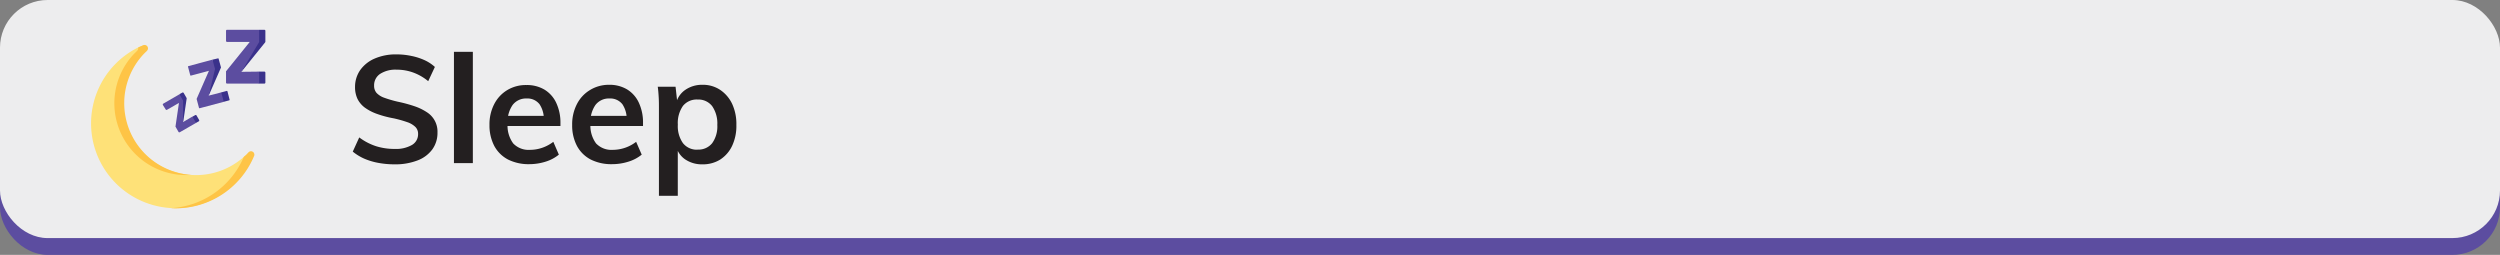 <svg xmlns="http://www.w3.org/2000/svg" viewBox="0 0 595.28 60.69"><rect x="0" y="0" width="595.28" height="60.69" fill="#808080" stroke="none"/><defs><style>.cls-1{fill:#5c4da0;}.cls-2{fill:#ededee;}.cls-3{fill:#231f20;}.cls-4{fill:#fee178;}.cls-5{fill:#fec446;}.cls-6{fill:#3a318b;}</style></defs><g id="Layer_2" data-name="Layer 2"><g id="Layer_1-2" data-name="Layer 1"><rect class="cls-1" y="4" width="595.28" height="56.69" rx="11.34"/><rect class="cls-2" width="595.28" height="56.69" rx="11.34"/><path class="cls-3" d="M93.91,39.13a20.92,20.92,0,0,1-3.78-.34,15.56,15.56,0,0,1-3.37-1A11.83,11.83,0,0,1,84,36.1l1.54-3.38a13.79,13.79,0,0,0,4,2.09,14.5,14.5,0,0,0,4.43.65,7.64,7.64,0,0,0,4.12-.94,2.94,2.94,0,0,0,1.46-2.63,2.26,2.26,0,0,0-.65-1.67,5.13,5.13,0,0,0-1.94-1.14,28.08,28.08,0,0,0-3.2-.9,24.76,24.76,0,0,1-4-1.06,11.4,11.4,0,0,1-2.88-1.49,5.85,5.85,0,0,1-1.75-2.07,6.52,6.52,0,0,1-.59-2.86,7,7,0,0,1,1.22-4,8.18,8.18,0,0,1,3.44-2.75,12.66,12.66,0,0,1,5.2-1,17,17,0,0,1,3.51.36,14.37,14.37,0,0,1,3.15,1,9.58,9.58,0,0,1,2.49,1.63l-1.59,3.39a12,12,0,0,0-3.6-2.07,11.41,11.41,0,0,0-3.92-.67,6.73,6.73,0,0,0-3.92,1,3.24,3.24,0,0,0-1.44,2.81,2.54,2.54,0,0,0,.59,1.73,4.55,4.55,0,0,0,1.84,1.15,27.47,27.47,0,0,0,3.18.93,34.57,34.57,0,0,1,4,1.08,12.84,12.84,0,0,1,3,1.46,5.45,5.45,0,0,1,2.48,4.81,6.69,6.69,0,0,1-1.22,4,7.74,7.74,0,0,1-3.51,2.63A14.62,14.62,0,0,1,93.91,39.13Z"/><path class="cls-3" d="M108.09,38.84V12.34h4.5v26.5Z"/><path class="cls-3" d="M133.07,36.82a9.25,9.25,0,0,1-3.18,1.68,12.92,12.92,0,0,1-3.84.59A10.92,10.92,0,0,1,121,38a7.81,7.81,0,0,1-3.3-3.24,10.54,10.54,0,0,1-1.15-5,10.45,10.45,0,0,1,1.12-4.95,8.29,8.29,0,0,1,3.1-3.35,8.52,8.52,0,0,1,4.57-1.21,8.16,8.16,0,0,1,4.32,1.1,7.28,7.28,0,0,1,2.79,3.15,11.09,11.09,0,0,1,1,4.86V30H120.47l0-2.41h10.22l-1.22,1.23a6.28,6.28,0,0,0-1-4,3.65,3.65,0,0,0-3.07-1.37A4,4,0,0,0,122.06,25a7,7,0,0,0-1.19,4.38,7.13,7.13,0,0,0,1.33,4.77,5.06,5.06,0,0,0,4,1.53,9,9,0,0,0,2.9-.49,9.31,9.31,0,0,0,2.65-1.42Z"/><path class="cls-3" d="M152.8,36.82a9.3,9.3,0,0,1-3.19,1.68,12.86,12.86,0,0,1-3.83.59A10.89,10.89,0,0,1,140.69,38a7.81,7.81,0,0,1-3.3-3.24,10.42,10.42,0,0,1-1.15-5,10.45,10.45,0,0,1,1.12-4.95,8.27,8.27,0,0,1,3.09-3.35A8.57,8.57,0,0,1,145,20.19a8.16,8.16,0,0,1,4.32,1.1,7.28,7.28,0,0,1,2.79,3.15,11.09,11.09,0,0,1,1,4.86V30H140.2l0-2.41h10.22l-1.22,1.23a6.28,6.28,0,0,0-1-4,3.67,3.67,0,0,0-3.08-1.37A4,4,0,0,0,141.78,25a7,7,0,0,0-1.18,4.38,7.13,7.13,0,0,0,1.33,4.77,5.06,5.06,0,0,0,4,1.53,9.15,9.15,0,0,0,5.54-1.91Z"/><path class="cls-3" d="M156.9,46.62V25.81c0-.84,0-1.7-.05-2.58s-.11-1.73-.23-2.57h4.24l.4,3.6-.25.22a5.42,5.42,0,0,1,2.27-3.15,7,7,0,0,1,4-1.14,7.39,7.39,0,0,1,4.2,1.21,8.26,8.26,0,0,1,2.86,3.35,11.39,11.39,0,0,1,1,5,11.14,11.14,0,0,1-1,4.95A7.92,7.92,0,0,1,171.48,38a7.77,7.77,0,0,1-4.21,1.13,7.09,7.09,0,0,1-4-1.1A5.3,5.3,0,0,1,161,34.88l.39-.58V46.62Zm9.22-11a4.18,4.18,0,0,0,3.46-1.53,6.84,6.84,0,0,0,1.22-4.34,7.22,7.22,0,0,0-1.22-4.47,4.14,4.14,0,0,0-3.46-1.58,4.19,4.19,0,0,0-3.51,1.53,7.09,7.09,0,0,0-1.21,4.45,7,7,0,0,0,1.21,4.39A4.18,4.18,0,0,0,166.12,35.64Z"/><path class="cls-4" d="M58.78,36.91c-.23.23-.47.23-.72.44a17.05,17.05,0,0,1-12.55,4.3,17.65,17.65,0,0,1-11.15-5,17.14,17.14,0,0,1-.25-23.94c.21-.22.43-.28.66-.49a.81.81,0,0,0-.87-1.33c-.42.17-.6.21-1,.41a20.19,20.19,0,0,0,7.79,38.24,19.49,19.49,0,0,0,15.14-5.88,20.23,20.23,0,0,0,4.46-6.56c.34-.83-.48-1.28-1.1-.63C59.05,36.64,58.91,36.78,58.78,36.91Z"/><path class="cls-5" d="M32.65,12.09l-.65.65A17.1,17.1,0,0,0,45.51,41.65,17.11,17.11,0,0,1,34.34,12.74l.66-.65a.81.81,0,0,0-.86-1.33c-.43.18-.84.37-1.25.57a.77.77,0,0,1-.24.76Z"/><path class="cls-5" d="M59.17,36.27c-.12.14-.26.27-.39.41s-.47.45-.72.67A20.2,20.2,0,0,1,40.67,49.57,20.23,20.23,0,0,0,60.51,37.13a.81.81,0,0,0-1.34-.86Z"/><path class="cls-6" d="M46.79,27.48l.62,1.08a.24.24,0,0,1-.08.33l-.65.37H45l.85-1.49.65-.37A.24.24,0,0,1,46.79,27.48Z"/><path class="cls-6" d="M42.73,22.42l.9,6.61.81-5.52a.3.3,0,0,0,0-.16l-.7-1.21a.24.24,0,0,0-.33-.09Z"/><path class="cls-1" d="M45.81,27.76l.87,1.5-3.85,2.22a.24.24,0,0,1-.33-.08l-.7-1.22a.21.21,0,0,1,0-.15l.81-5.52-2.84,1.63a.23.23,0,0,1-.32-.08L38.79,25a.24.24,0,0,1,.09-.32l3.85-2.23.86,1.5,0,5.11Z"/><path class="cls-6" d="M54.15,21.72l.52,2a.14.14,0,0,1-.09.17l-1.3.35-1.73-.74L52.68,22l1.3-.35A.14.14,0,0,1,54.15,21.72Z"/><path class="cls-6" d="M50.6,14.2l-.91,8.57,2.92-6.67a.28.28,0,0,0,0-.09L52.06,14a.13.13,0,0,0-.16-.1Z"/><path class="cls-1" d="M52.68,22l.6,2.24-5.73,1.53a.14.14,0,0,1-.17-.1l-.55-2.06a.14.14,0,0,1,0-.09l2.92-6.66L45.47,18a.14.14,0,0,1-.17-.09l-.53-2a.15.15,0,0,1,.1-.17L50.6,14.2l.6,2.24-1.51,6.33Z"/><path class="cls-6" d="M63.19,17.3v2.36a.25.25,0,0,1-.25.25H61.71l-1.48-1.43,1.48-1.43h1.23A.25.25,0,0,1,63.19,17.3Z"/><path class="cls-6" d="M61.71,7.09l-4.23,10,5.65-7a.25.25,0,0,0,.06-.16V7.34a.25.25,0,0,0-.25-.25Z"/><path class="cls-1" d="M61.71,17.05v2.86H54.07a.25.25,0,0,1-.25-.25V17.14a.3.3,0,0,1,0-.16l5.65-7H54.07a.25.25,0,0,1-.25-.25V7.34a.25.25,0,0,1,.25-.25h7.64V10l-4.23,7.1Z"/></g></g></svg>